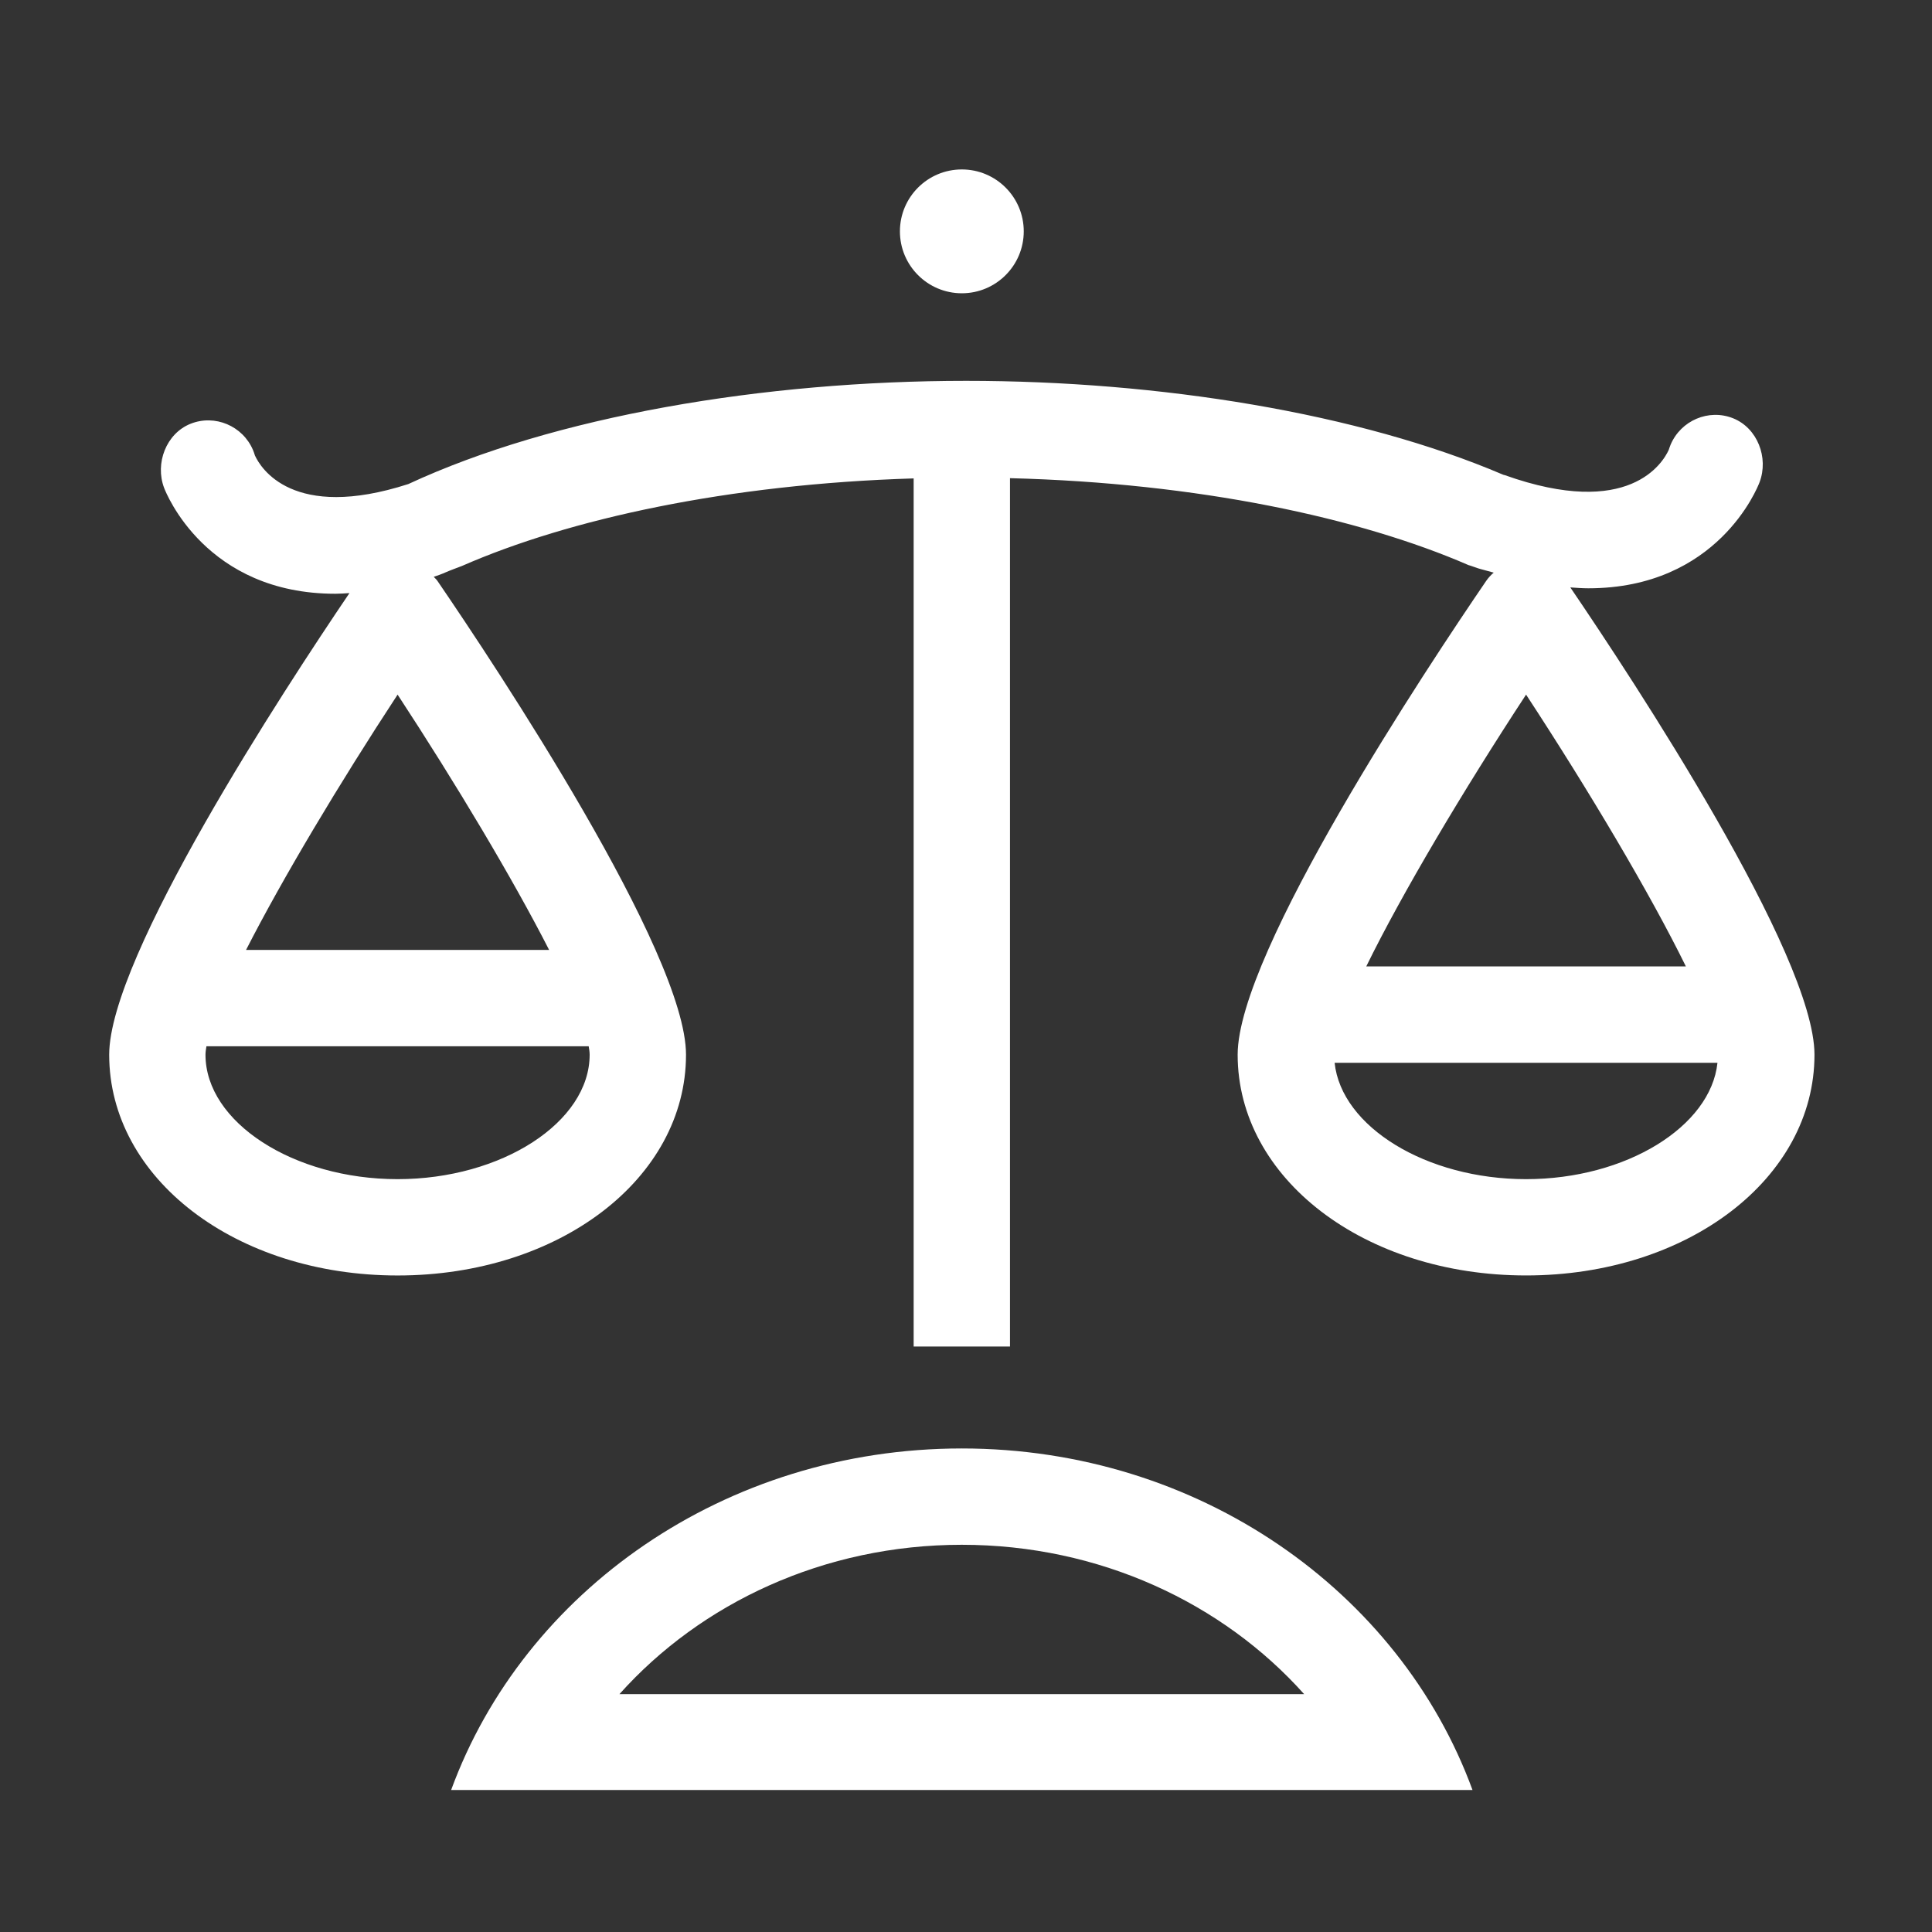 <?xml version="1.0" encoding="utf-8"?>
<!-- Generator: Adobe Illustrator 16.0.0, SVG Export Plug-In . SVG Version: 6.00 Build 0)  -->
<!DOCTYPE svg PUBLIC "-//W3C//DTD SVG 1.1//EN" "http://www.w3.org/Graphics/SVG/1.1/DTD/svg11.dtd">
<svg version="1.1" xmlns="http://www.w3.org/2000/svg" xmlns:xlink="http://www.w3.org/1999/xlink" x="0px" y="0px" width="64px"
	 height="64px" viewBox="0 0 64 64" enable-background="new 0 0 64 64" xml:space="preserve">

	<rect x="0" y="0" width="64" height="64" fill="#333333" stroke="none"/>

	<g id="icon-4" viewBox="original-file's-viewBox">
		<g>
			<g>
				<circle fill="#FFFFFF" cx="31.862" cy="7.664" r="2.051"/>
			</g>
			<path fill="#FFFFFF" d="M52.019,19.459c0.202,0.014,0.405,0.029,0.596,0.029c4.283,0,5.606-3.334,5.672-3.512
				c0.309-0.813-0.069-1.797-0.876-2.12c-0.809-0.324-1.731,0.074-2.07,0.875c-0.023,0.057-0.044,0.114-0.062,0.172
				c-0.19,0.419-1.305,2.306-5.431,0.837c-0.016-0.005-0.032-0.006-0.048-0.012c-4.785-2.045-11.394-3.112-17.795-3.112
				c-6.714,0-13.65,1.175-18.479,3.419c-3.832,1.236-4.896-0.539-5.082-0.948c-0.017-0.06-0.039-0.12-0.063-0.179
				c-0.34-0.799-1.262-1.193-2.071-0.869c-0.806,0.323-1.181,1.31-0.874,2.122c0.067,0.177,1.39,3.509,5.675,3.508
				c0.148,0,0.309-0.013,0.465-0.022C9.39,22.872,3.617,31.693,3.617,34.938c0,4.102,4.196,7.314,9.554,7.314
				s9.554-3.213,9.554-7.314c0-3.387-6.304-12.871-8.236-15.697c-0.035-0.051-0.081-0.088-0.121-0.133
				c0.087-0.027,0.3-0.104,0.395-0.149s0.535-0.209,0.535-0.209c3.561-1.561,8.824-2.714,14.968-2.902v28.757h3.191V15.84
				c6.229,0.159,11.576,1.31,15.19,2.88c0.032,0.003,0.345,0.121,0.376,0.124l0.458,0.125c-0.092,0.079-0.176,0.168-0.247,0.271
				c-1.932,2.826-8.235,12.31-8.235,15.697c0,4.102,4.195,7.314,9.554,7.314c5.356,0,9.554-3.213,9.554-7.314
				C60.106,31.627,54.095,22.51,52.019,19.459z M19.533,34.938c0,2.235-2.914,4.123-6.363,4.123s-6.363-1.888-6.363-4.123
				c0-0.08,0.014-0.176,0.031-0.279h12.663C19.52,34.762,19.533,34.857,19.533,34.938z M18.19,31.467H8.151
				c1.208-2.366,3.081-5.498,5.02-8.457C15.109,25.969,16.982,29.102,18.19,31.467z M50.553,23.01
				c2.091,3.193,4.109,6.59,5.294,9.004H45.259C46.441,29.601,48.46,26.203,50.553,23.01z M50.553,39.061
				c-3.311,0-6.119-1.74-6.342-3.854h12.682C56.671,37.32,53.861,39.061,50.553,39.061z"/>
			<path fill="#FFFFFF" d="M31.861,47.982c-7.854,0-14.51,4.736-16.917,11.315h33.835C46.369,52.719,39.715,47.982,31.861,47.982z
				 M20.52,56.12c2.697-3.017,6.775-4.947,11.341-4.947c4.564,0,8.645,1.931,11.34,4.947H20.52z"/>
		</g>
	</g>

</svg>